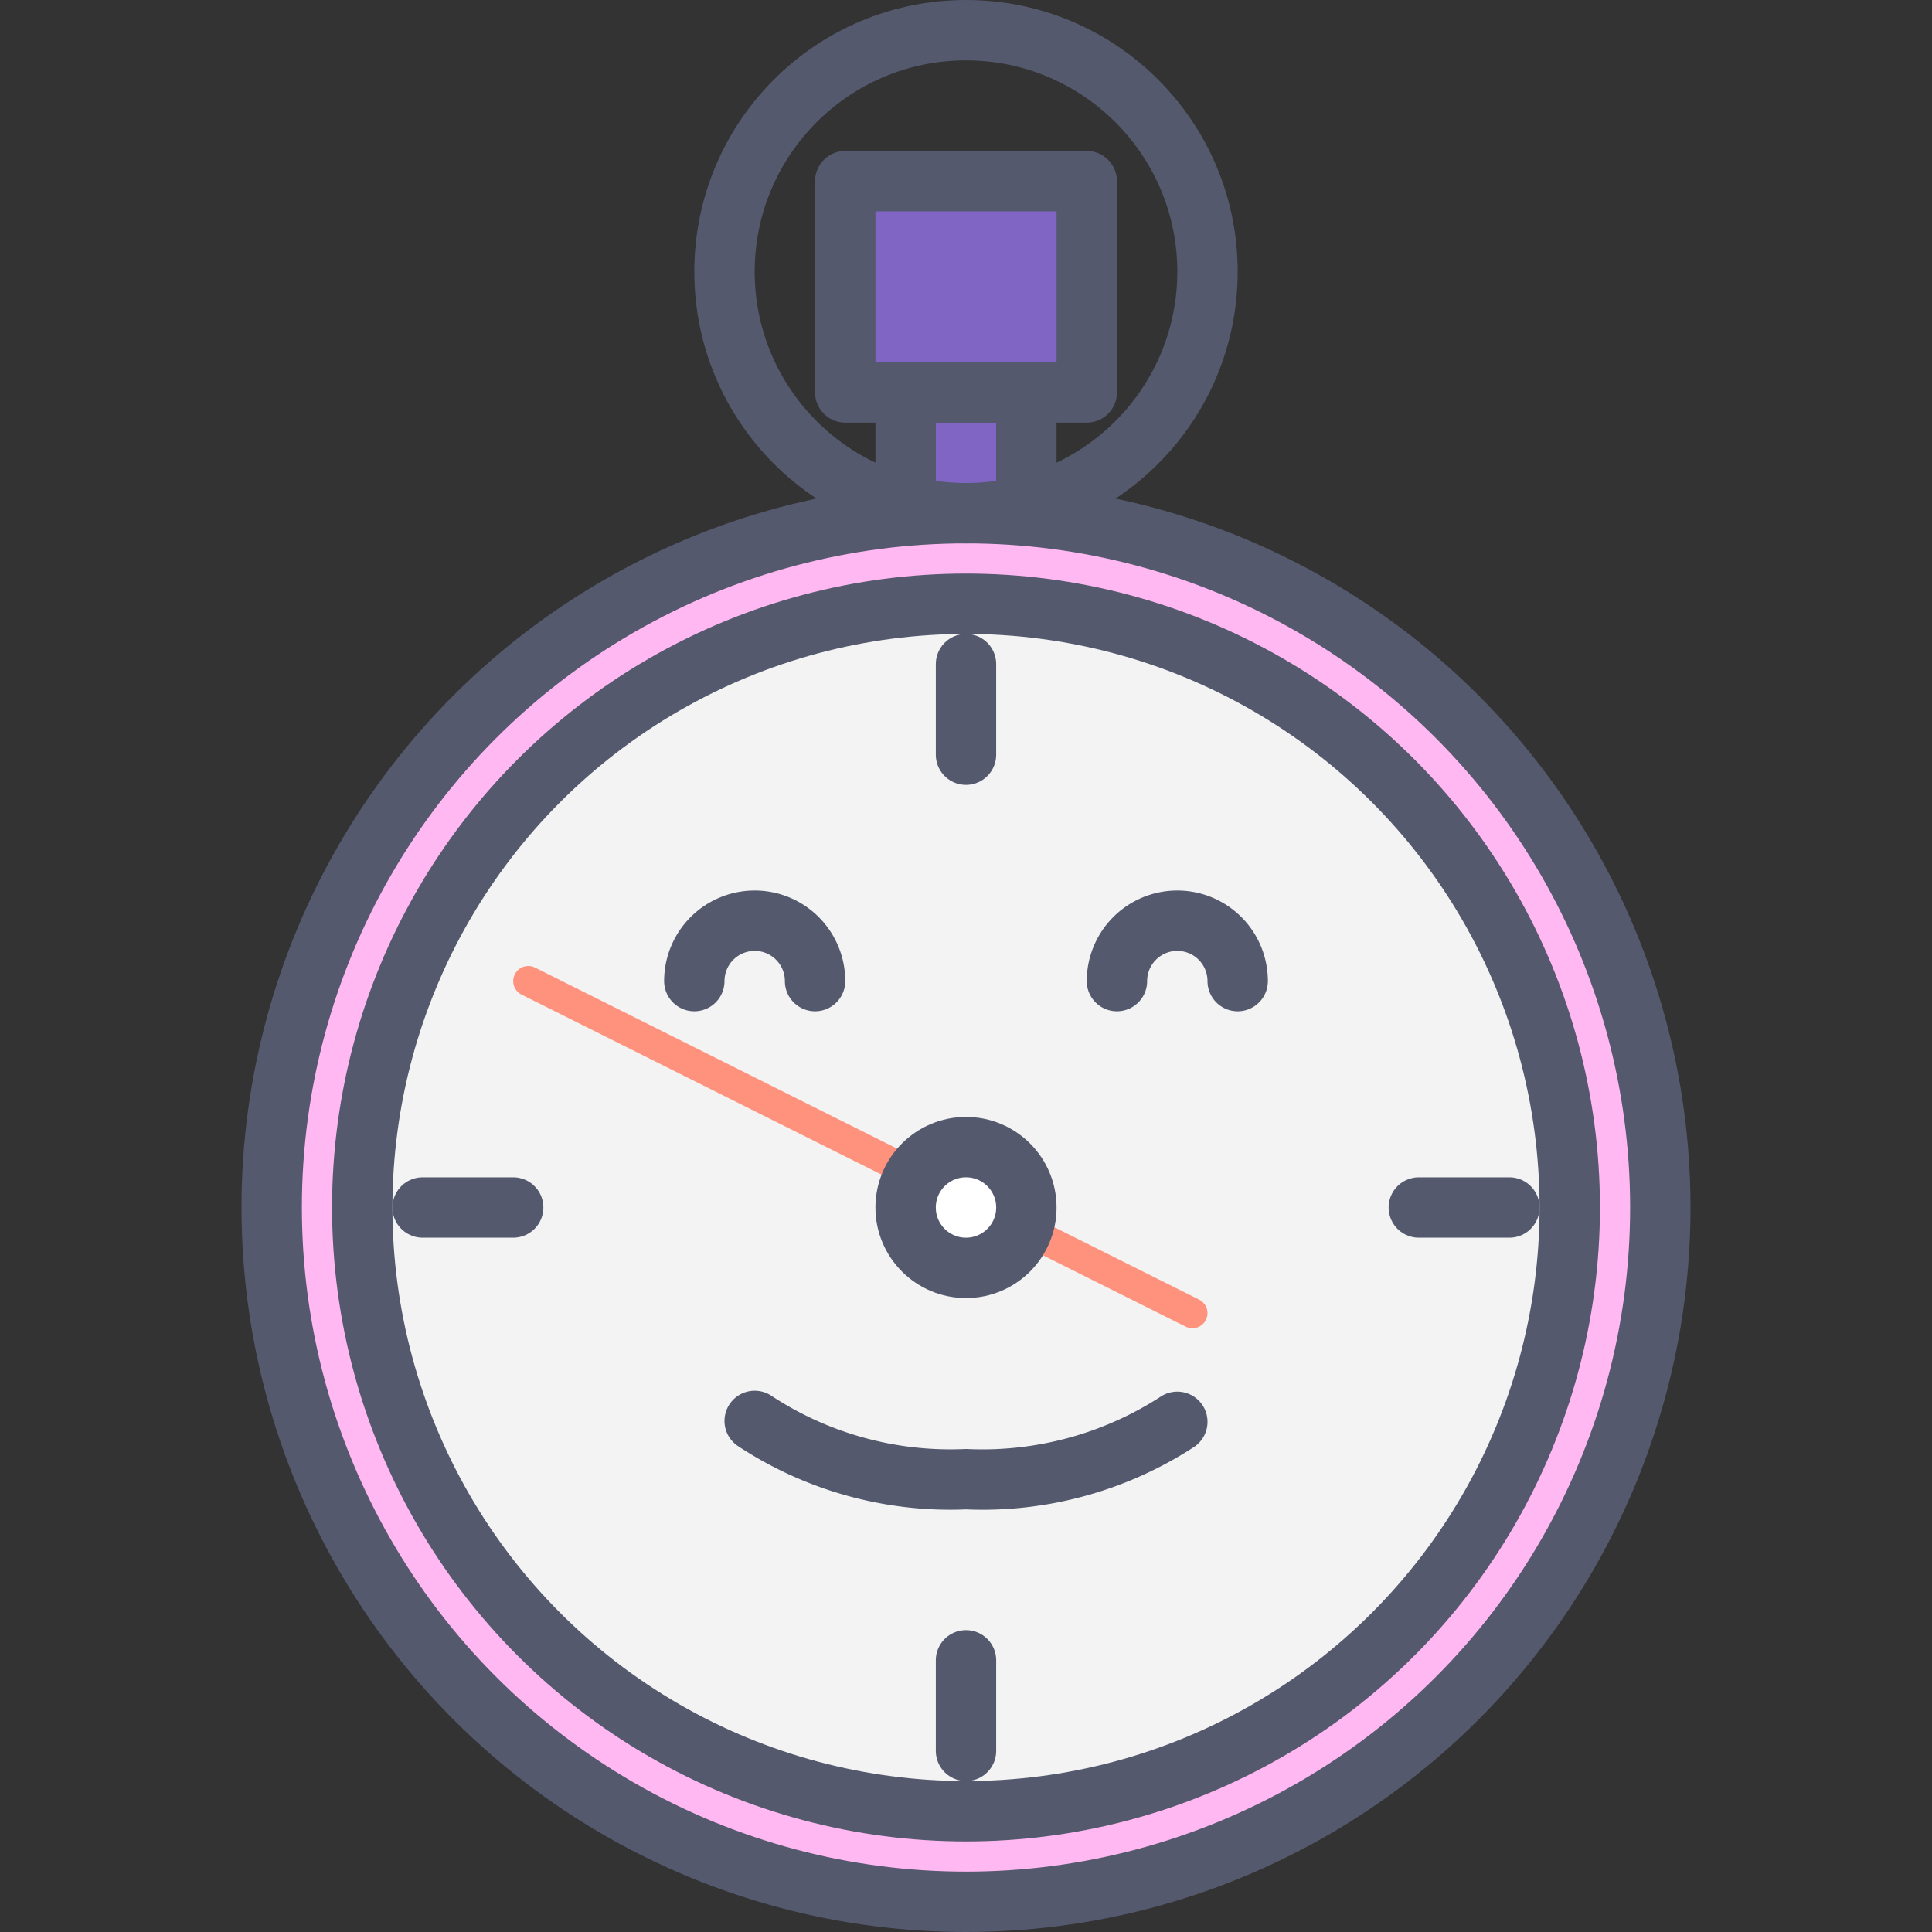 <?xml version="1.0" encoding="UTF-8" standalone="no"?> <svg xmlns="http://www.w3.org/2000/svg" viewBox="0 0 64 64"><rect x="0" y="0" width="64" height="64" fill="#333333" stroke="none"/><defs><style>.cls-1{fill:#8065c4;}.cls-1,.cls-2,.cls-3,.cls-4,.cls-6{stroke:#54596e;stroke-width:2px;}.cls-1,.cls-2,.cls-3,.cls-4,.cls-5,.cls-6{stroke-linecap:round;stroke-linejoin:round;}.cls-2{fill:#ffb8f2;}.cls-3{fill:#f3f3f3;}.cls-4,.cls-5{fill:none;}.cls-5{stroke:#ff927d;}.cls-6{fill:#fff;}</style></defs><title>clock</title><g id="clock"><rect class="cls-1" x="30" y="13" width="4" height="8"/><circle class="cls-2" cx="32" cy="40" r="23"/><circle class="cls-3" cx="32" cy="40" r="20"/><rect class="cls-1" x="28" y="6" width="8" height="7"/><circle class="cls-4" cx="32" cy="9" r="8"/><line class="cls-4" x1="17" y1="40" x2="14" y2="40"/><line class="cls-4" x1="50" y1="40" x2="47" y2="40"/><line class="cls-4" x1="32" y1="55" x2="32" y2="58"/><line class="cls-4" x1="32" y1="22" x2="32" y2="25"/><line class="cls-5" x1="17.5" y1="32.5" x2="39.5" y2="43.5"/><circle class="cls-6" cx="32" cy="40" r="2"/><path class="cls-4" d="M25,47.07A11.77,11.77,0,0,0,32,49a11.85,11.85,0,0,0,7-1.9"/><path class="cls-4" d="M37,32.5a2,2,0,0,1,4,0"/><path class="cls-4" d="M23,32.5a2,2,0,0,1,4,0"/></g></svg>